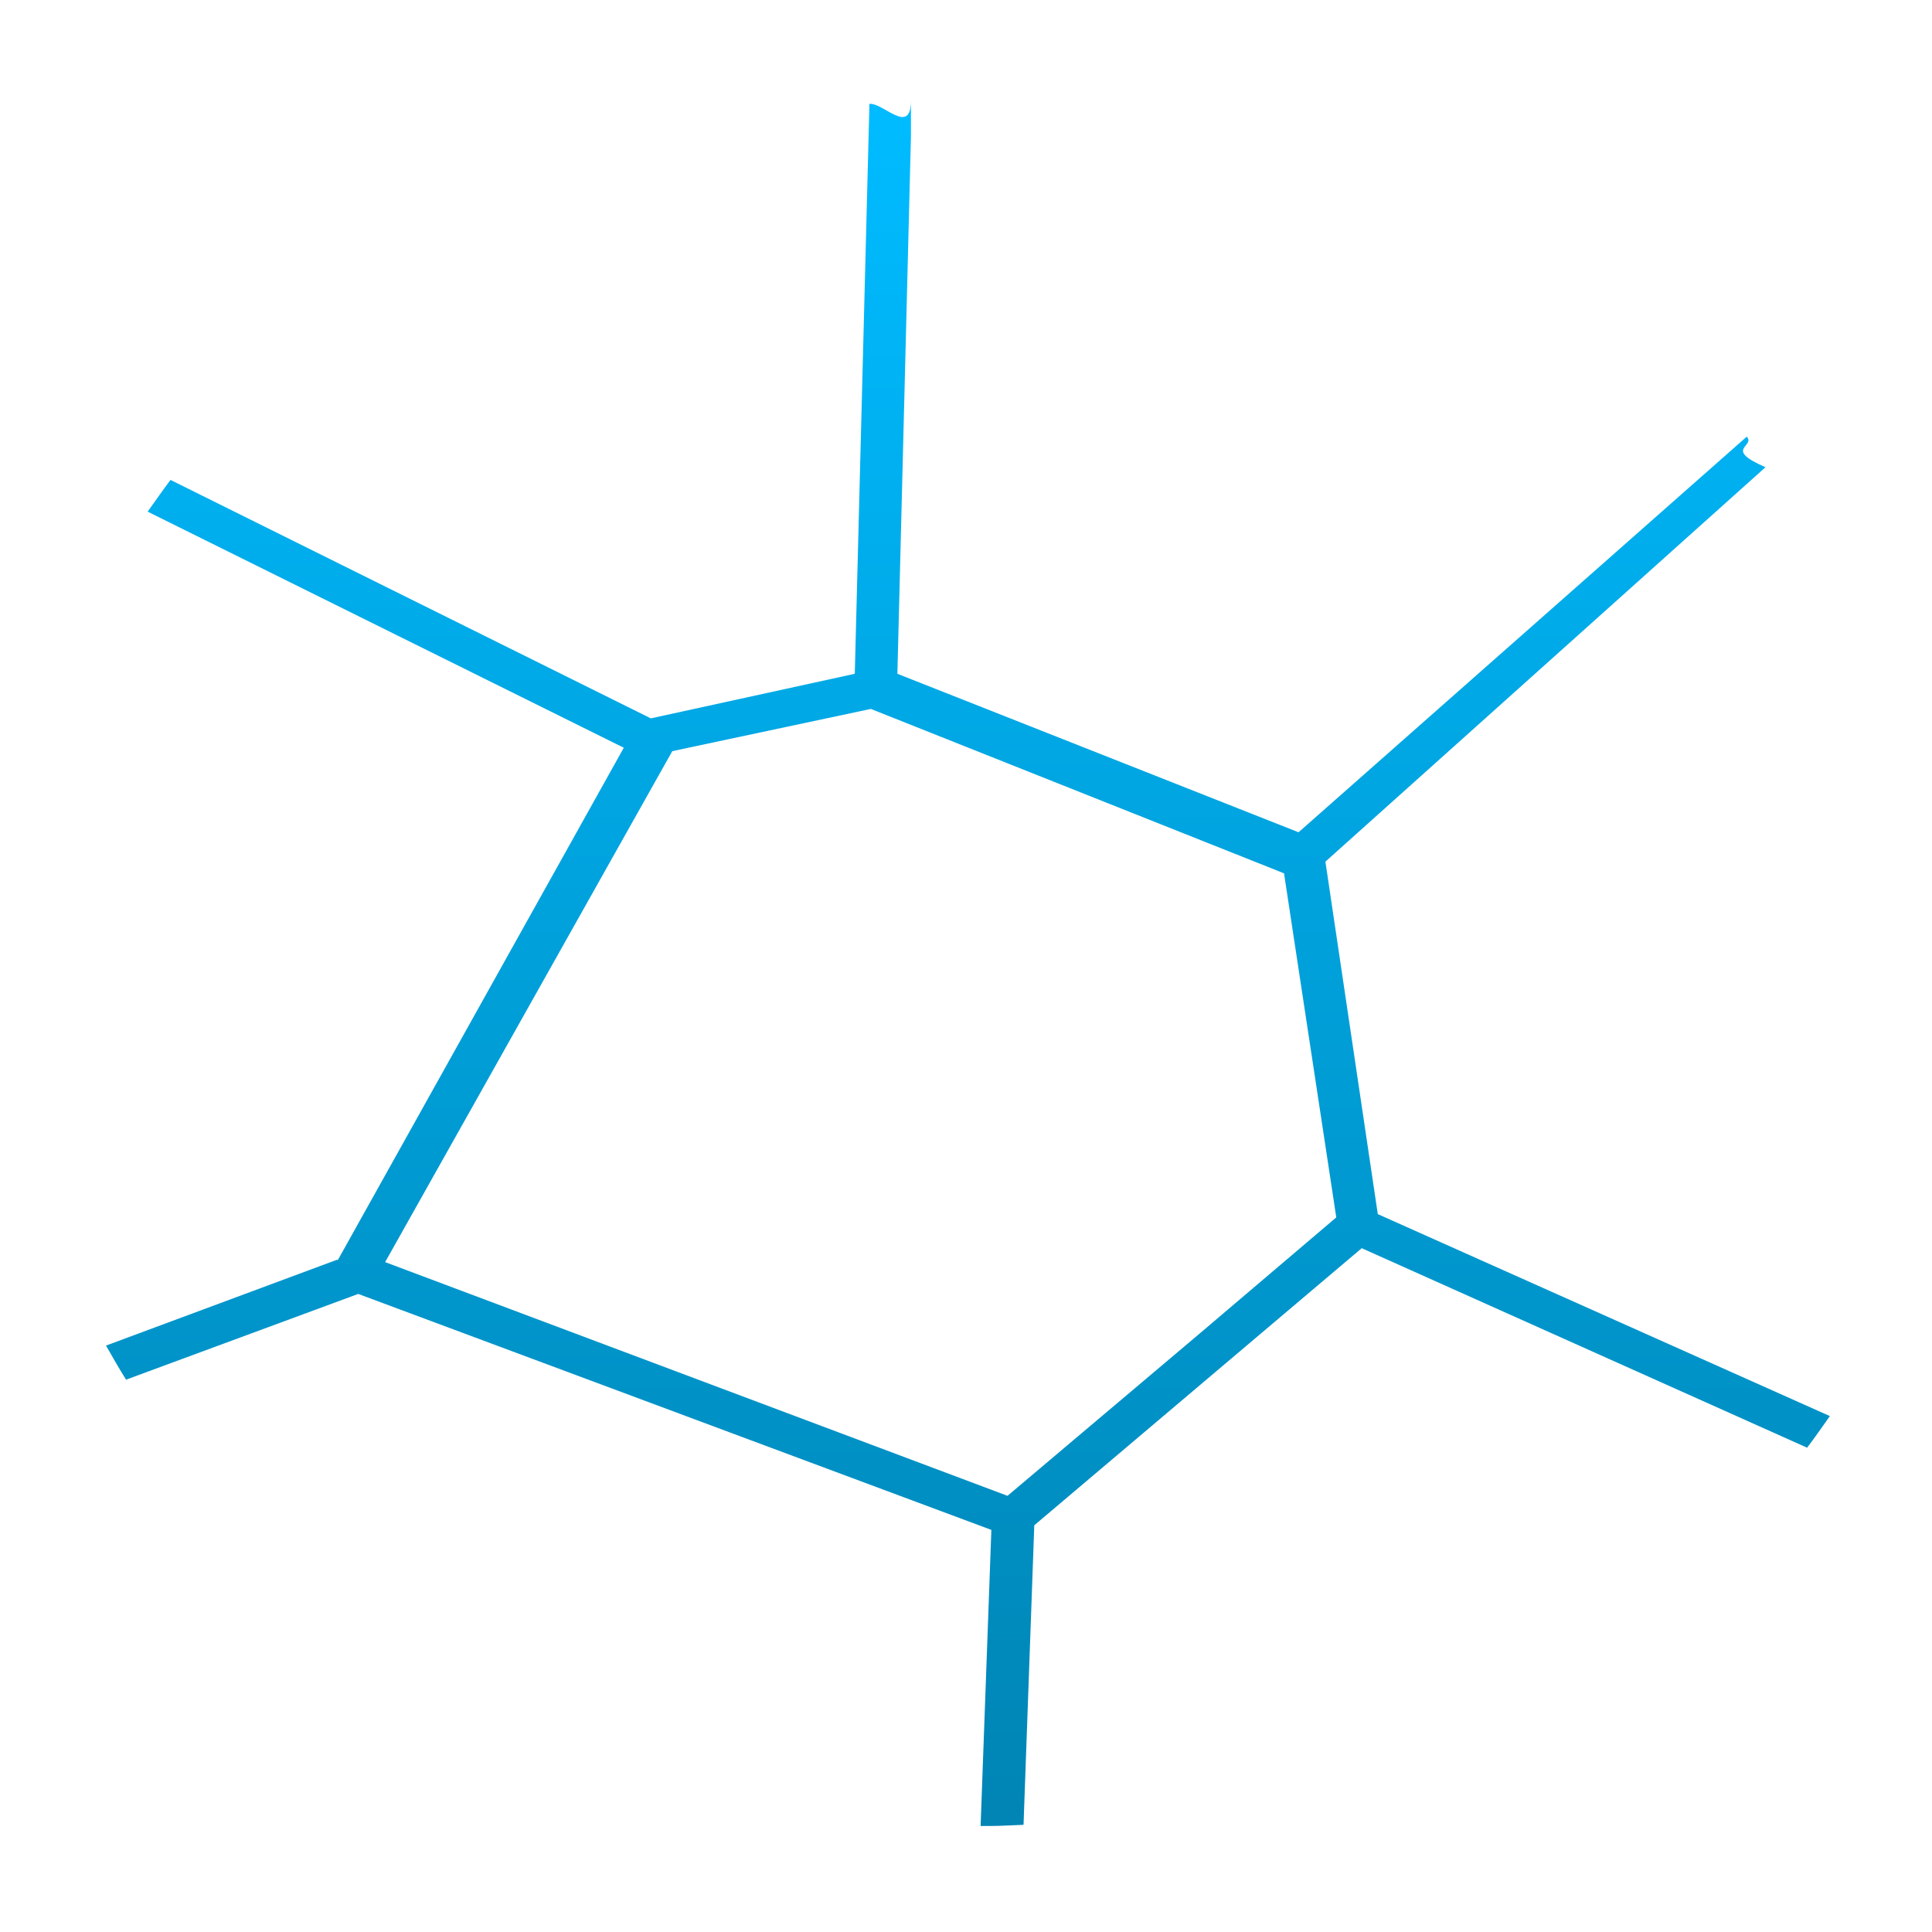 <svg xmlns="http://www.w3.org/2000/svg" xmlns:xlink="http://www.w3.org/1999/xlink" width="64" height="64" viewBox="0 0 64 64" version="1.1">
<defs> <linearGradient id="linear0" gradientUnits="userSpaceOnUse" x1="0" y1="0" x2="0" y2="1" gradientTransform="matrix(55.992,0,0,56,4.004,4)"> <stop offset="0" style="stop-color:#00bbff;stop-opacity:1;"/> <stop offset="1" style="stop-color:#0085b5;stop-opacity:1;"/> </linearGradient> </defs>
<g id="surface1">
<path style=" stroke:none;fill-rule:nonzero;fill:url(#linear0);fill-opacity:1;" d="M 30.176 3.324 C 30.176 4.52 29.258 3.395 28.801 3.441 L 28.316 22.32 L 21.559 23.797 L 5.648 15.898 C 5.387 16.242 5.145 16.598 4.891 16.949 L 20.664 24.77 L 11.195 41.734 L 11.156 41.734 L 3.512 44.574 C 3.727 44.953 3.945 45.336 4.176 45.703 L 11.867 42.863 L 32.84 50.68 L 32.484 60.488 L 32.797 60.488 C 33.168 60.488 33.539 60.461 33.906 60.449 L 34.262 50.527 L 45.109 41.348 L 59.863 47.957 C 60.121 47.617 60.367 47.262 60.617 46.91 L 45.641 40.219 L 43.906 28.543 L 58.484 15.477 C 57.066 14.863 58.168 14.797 57.863 14.465 L 43.016 27.57 L 29.727 22.32 L 30.176 4.52 Z M 28.848 23.484 L 42.535 28.93 L 44.266 40.328 L 39.734 44.18 L 33.375 49.551 L 12.758 41.809 L 22.27 24.883 Z M 28.848 23.484 "/>
</g>
</svg>

